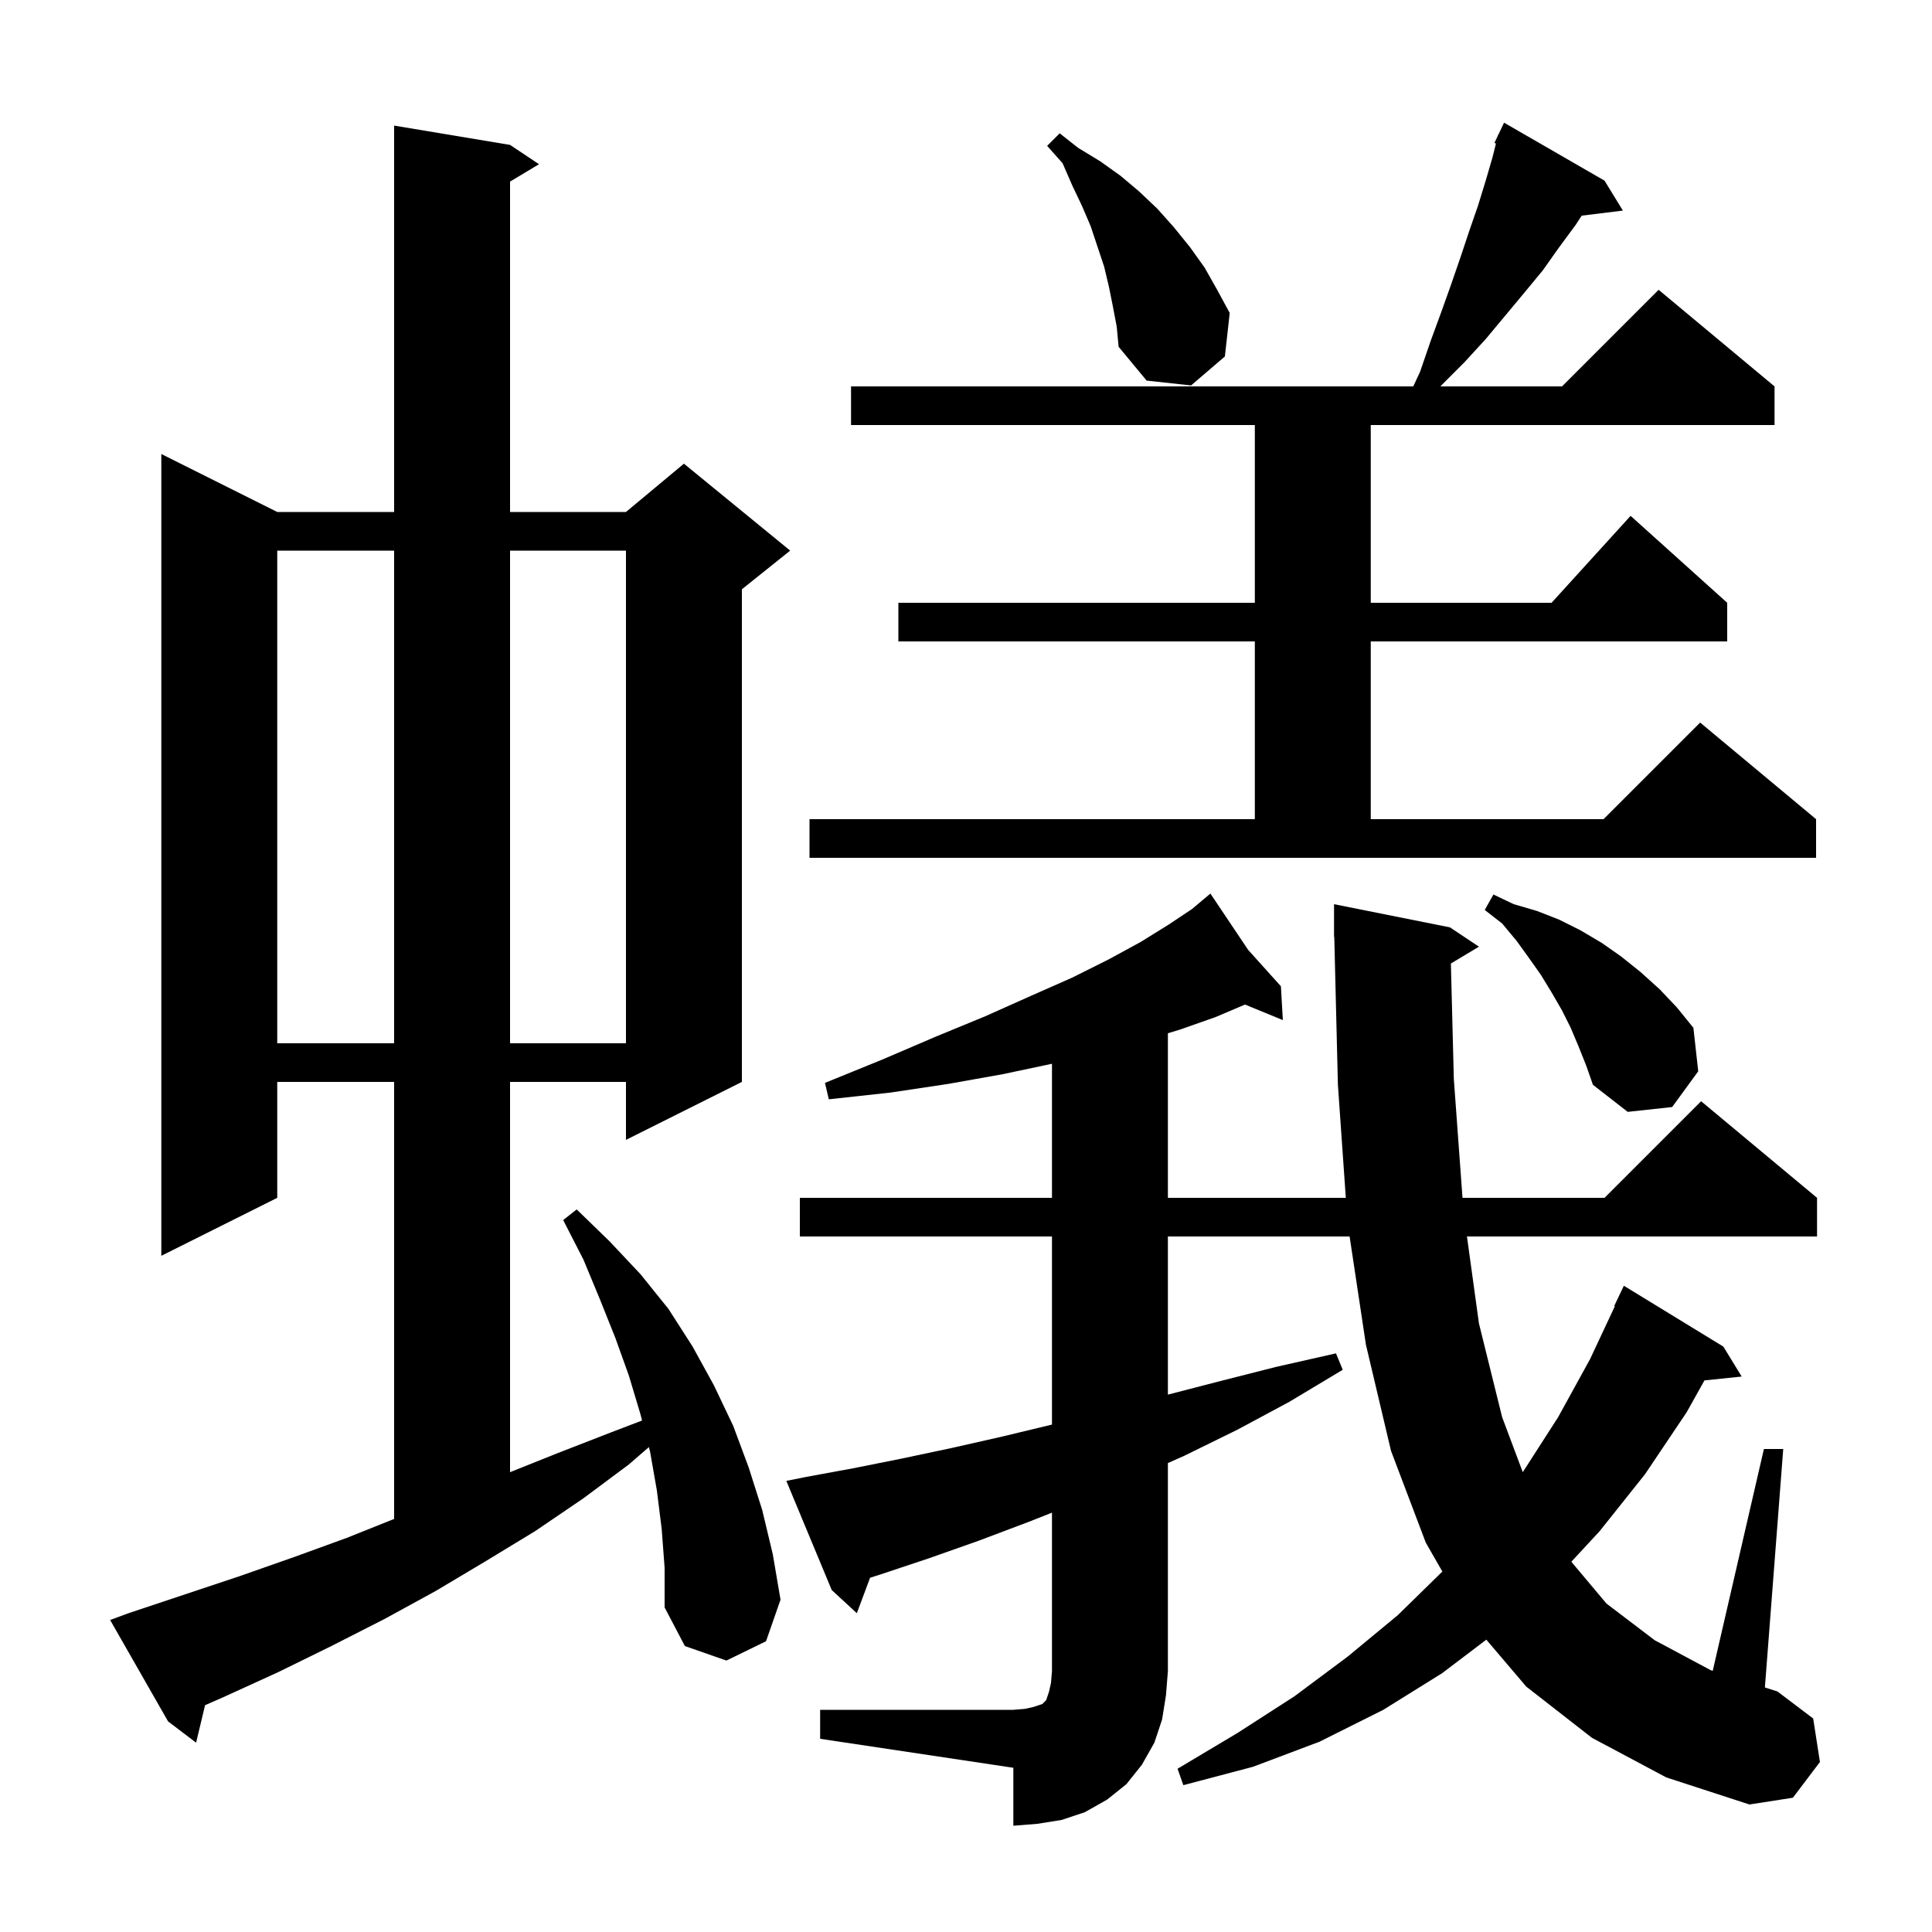 <svg xmlns="http://www.w3.org/2000/svg" xmlns:xlink="http://www.w3.org/1999/xlink" version="1.1" baseProfile="full" viewBox="0 0 200 200" width="200" height="200">
<g fill="black">
<path d="M 84.9 177.0 L 104.9 177.0 L 106.1 176.9 L 107.0 176.7 L 107.9 176.4 L 108.3 176.0 L 108.6 175.1 L 108.8 174.2 L 108.9 173.0 L 108.9 156.589 L 106.6 157.5 L 101.3 159.5 L 96.2 161.3 L 91.1 163.0 L 90.069 163.33 L 88.7 167.0 L 86.1 164.6 L 81.4 153.3 L 83.4 152.9 L 88.3 152.0 L 93.3 151.0 L 98.5 149.9 L 103.8 148.7 L 108.9 147.472 L 108.9 128.0 L 82.8 128.0 L 82.8 124.0 L 108.9 124.0 L 108.9 110.121 L 103.8 111.2 L 98.2 112.2 L 92.2 113.1 L 85.8 113.8 L 85.4 112.1 L 91.3 109.7 L 96.9 107.3 L 102.0 105.2 L 106.7 103.1 L 111.0 101.2 L 114.8 99.3 L 118.1 97.5 L 121.0 95.7 L 123.4 94.1 L 124.535 93.144 L 124.5 93.1 L 124.538 93.142 L 125.3 92.5 L 129.203 98.326 L 132.6 102.1 L 132.8 105.6 L 128.884 103.992 L 125.8 105.3 L 122.1 106.6 L 120.9 106.96 L 120.9 124.0 L 139.318 124.0 L 138.5 112.3 L 138.124 96.998 L 138.1 97.0 L 138.1 93.6 L 150.1 96.0 L 153.1 98.0 L 150.195 99.743 L 150.5 111.7 L 151.398 124.0 L 166.1 124.0 L 176.1 114.0 L 188.1 124.0 L 188.1 128.0 L 151.859 128.0 L 153.1 137.0 L 155.5 146.7 L 157.633 152.389 L 157.7 152.3 L 161.3 146.7 L 164.6 140.7 L 167.167 135.225 L 167.1 135.2 L 168.1 133.1 L 178.4 139.4 L 180.3 142.5 L 176.445 142.899 L 174.6 146.2 L 170.3 152.6 L 165.6 158.5 L 162.664 161.671 L 166.3 166.0 L 171.3 169.8 L 177.1 172.9 L 177.301 172.964 L 182.6 150.0 L 184.6 150.0 L 182.701 174.686 L 184.0 175.1 L 187.7 177.9 L 188.4 182.4 L 185.6 186.1 L 181.1 186.8 L 172.5 184.0 L 164.8 179.9 L 158.0 174.6 L 153.864 169.738 L 149.3 173.2 L 143.2 177.0 L 136.6 180.3 L 129.7 182.9 L 122.5 184.8 L 121.9 183.1 L 128.1 179.4 L 134.0 175.6 L 139.5 171.5 L 144.7 167.2 L 149.312 162.686 L 147.6 159.7 L 144.0 150.2 L 141.4 139.2 L 139.711 128.0 L 120.9 128.0 L 120.9 144.371 L 126.2 143.0 L 132.1 141.5 L 138.3 140.1 L 139.0 141.8 L 133.5 145.1 L 128.1 148.0 L 122.6 150.7 L 120.9 151.456 L 120.9 173.0 L 120.7 175.5 L 120.3 178.0 L 119.5 180.4 L 118.2 182.7 L 116.6 184.7 L 114.6 186.3 L 112.3 187.6 L 109.9 188.4 L 107.4 188.8 L 104.9 189.0 L 104.9 183.0 L 84.9 180.0 Z M 68.5 158.3 L 68.0 154.3 L 67.3 150.3 L 67.173 149.804 L 65.1 151.6 L 60.4 155.1 L 55.4 158.5 L 50.3 161.6 L 45.1 164.7 L 39.8 167.6 L 34.3 170.4 L 28.8 173.1 L 23.1 175.7 L 21.229 176.521 L 20.3 180.4 L 17.4 178.2 L 11.4 167.7 L 13.3 167.0 L 24.7 163.2 L 30.4 161.2 L 35.9 159.2 L 40.8 157.24 L 40.8 112.0 L 28.7 112.0 L 28.7 124.0 L 16.7 130.0 L 16.7 47.0 L 28.7 53.0 L 40.8 53.0 L 40.8 13.0 L 52.8 15.0 L 55.8 17.0 L 52.8 18.8 L 52.8 53.0 L 64.8 53.0 L 70.8 48.0 L 81.8 57.0 L 76.8 61.0 L 76.8 112.0 L 64.8 118.0 L 64.8 112.0 L 52.8 112.0 L 52.8 152.4 L 57.8 150.4 L 63.2 148.3 L 66.467 147.052 L 66.3 146.4 L 65.1 142.4 L 63.7 138.5 L 62.1 134.5 L 60.4 130.4 L 58.3 126.3 L 59.7 125.2 L 63.1 128.5 L 66.3 131.9 L 69.2 135.5 L 71.7 139.4 L 73.9 143.4 L 75.9 147.6 L 77.5 151.9 L 78.9 156.3 L 80.0 160.9 L 80.8 165.6 L 79.3 169.9 L 75.2 171.9 L 70.9 170.4 L 68.8 166.4 L 68.8 162.3 Z M 163.4 108.3 L 162.6 106.4 L 161.7 104.6 L 160.6 102.7 L 159.5 100.9 L 158.3 99.2 L 157.0 97.4 L 155.5 95.6 L 153.7 94.2 L 154.6 92.6 L 156.7 93.6 L 159.1 94.3 L 161.4 95.2 L 163.6 96.3 L 165.8 97.6 L 167.8 99.0 L 169.8 100.6 L 171.8 102.4 L 173.6 104.3 L 175.3 106.4 L 175.8 110.9 L 173.1 114.6 L 168.5 115.1 L 164.9 112.3 L 164.2 110.3 Z M 28.7 57.0 L 28.7 108.0 L 40.8 108.0 L 40.8 57.0 Z M 52.8 57.0 L 52.8 108.0 L 64.8 108.0 L 64.8 57.0 Z M 83.8 84.8 L 129.9 84.8 L 129.9 66.4 L 93.0 66.4 L 93.0 62.4 L 129.9 62.4 L 129.9 44.0 L 88.1 44.0 L 88.1 40.0 L 146.3 40.0 L 147.0 38.5 L 148.1 35.3 L 149.2 32.3 L 150.2 29.5 L 151.2 26.6 L 152.1 23.9 L 153.0 21.3 L 153.8 18.7 L 154.5 16.3 L 154.861 14.855 L 154.7 14.8 L 155.068 14.026 L 155.1 13.9 L 155.124 13.91 L 155.7 12.7 L 166.1 18.7 L 168.0 21.8 L 163.737 22.324 L 163.1 23.3 L 161.4 25.6 L 159.7 28.0 L 157.8 30.3 L 153.8 35.1 L 151.6 37.5 L 149.2 39.9 L 149.119 40.0 L 161.7 40.0 L 171.7 30.0 L 183.7 40.0 L 183.7 44.0 L 141.9 44.0 L 141.9 62.4 L 160.618 62.4 L 168.8 53.4 L 178.8 62.4 L 178.8 66.4 L 141.9 66.4 L 141.9 84.8 L 166.0 84.8 L 176.0 74.8 L 188.0 84.8 L 188.0 88.8 L 83.8 88.8 Z M 115.2 31.7 L 114.8 29.7 L 114.3 27.6 L 112.9 23.4 L 112.0 21.3 L 111.0 19.2 L 110.0 16.9 L 108.4 15.1 L 109.7 13.8 L 111.6 15.3 L 113.9 16.7 L 116.0 18.2 L 117.9 19.8 L 119.8 21.6 L 121.5 23.5 L 123.2 25.6 L 124.7 27.7 L 126.0 30.0 L 127.3 32.4 L 126.8 36.9 L 123.3 39.9 L 118.7 39.4 L 115.8 35.9 L 115.6 33.8 Z " />
</g>
</svg>

